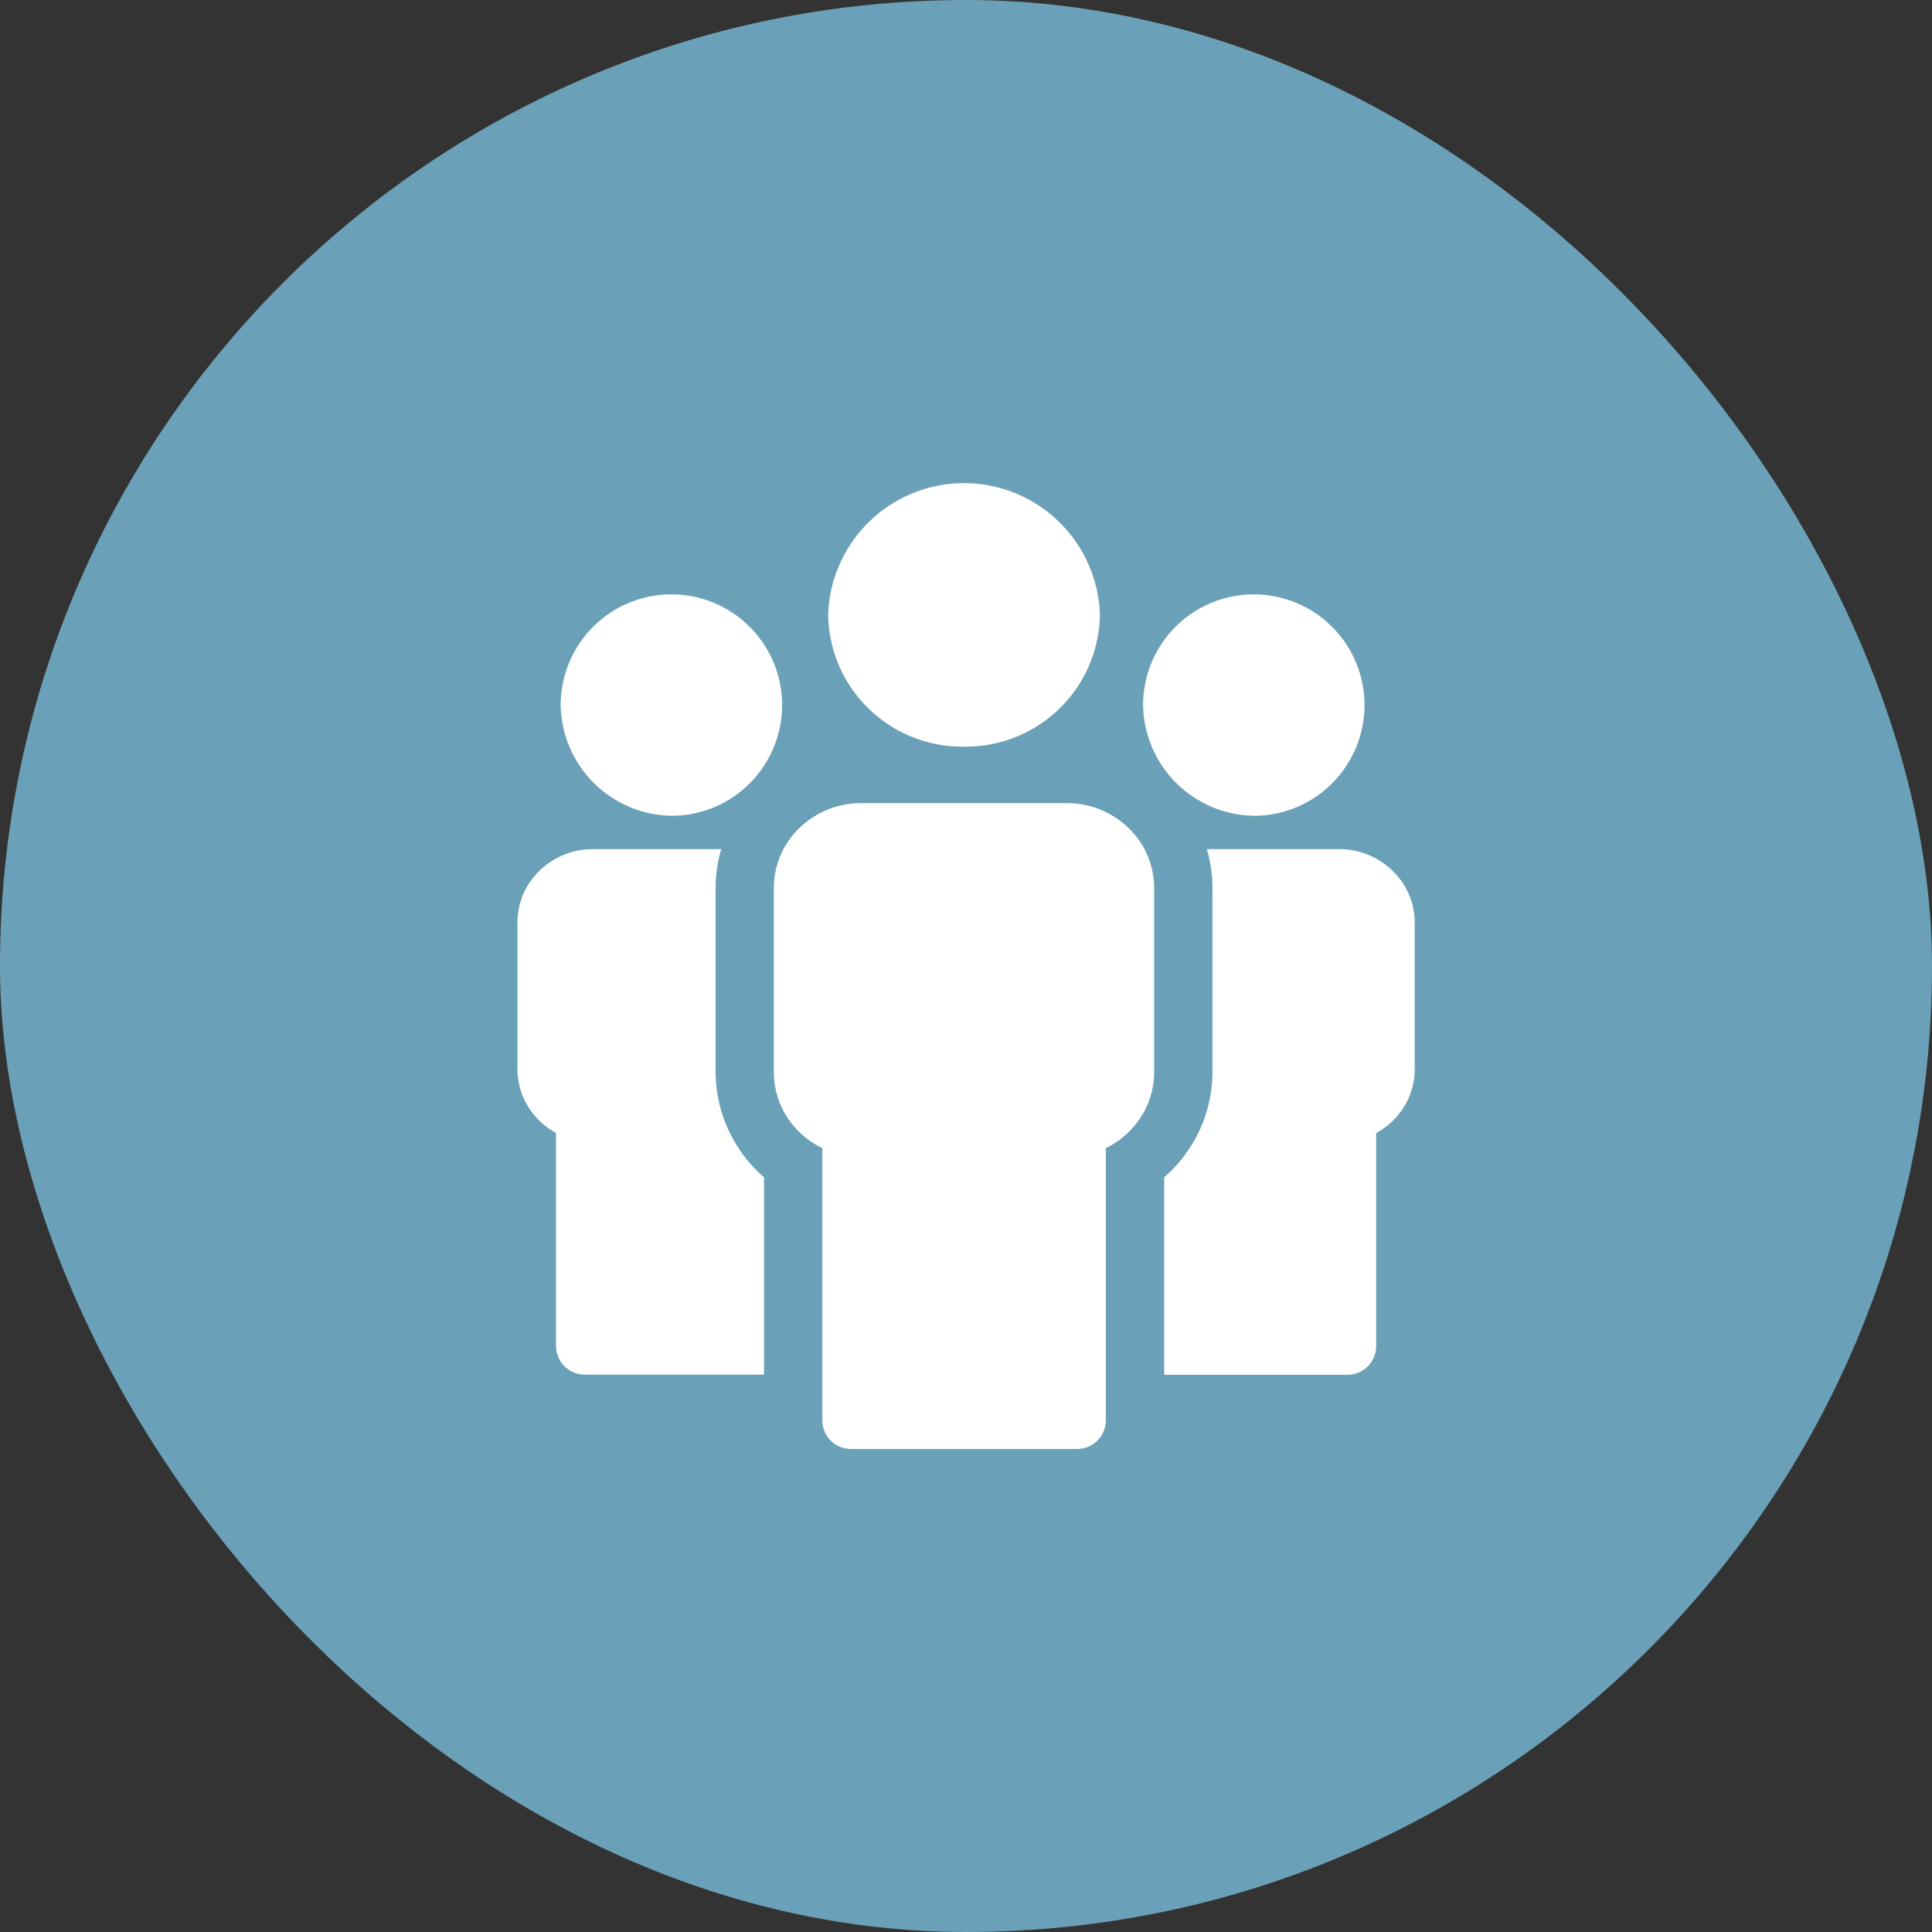 <svg xmlns="http://www.w3.org/2000/svg" width="56" height="56" viewBox="0 0 56 56">
  <rect x="0" y="0" width="56" height="56" fill="#333333" stroke="none"/>
  <g id="Icon" transform="translate(-1289 -1755)">
    <rect id="Rectangle_225" data-name="Rectangle 225" width="56" height="56" rx="28" transform="translate(1289 1755)" fill="#6ba1b8"/>
    <g id="team" transform="translate(1304 1769)">
      <path id="Path_26410" data-name="Path 26410" d="M5.742,200.541v-5.349a3.931,3.931,0,0,1,.164-1.122H2.187a2.215,2.215,0,0,0-1.546.622,2.084,2.084,0,0,0-.642,1.5v4.256a2.076,2.076,0,0,0,.518,1.366,2.184,2.184,0,0,0,.6.482v6.186a.832.832,0,0,0,.844.819H7.146v-5.719A4.056,4.056,0,0,1,5.742,200.541Zm0,0" transform="translate(0 -183.457)" fill="#fff"/>
      <path id="Path_26411" data-name="Path 26411" d="M25.506,65.481A3.209,3.209,0,1,0,22.2,62.274,3.262,3.262,0,0,0,25.506,65.481Zm0,0" transform="translate(-20.948 -55.836)" fill="#fff"/>
      <path id="Path_26412" data-name="Path 26412" d="M140.279,169.668h-5.962a2.565,2.565,0,0,0-1.789.72,2.413,2.413,0,0,0-.743,1.736v5.349a2.4,2.4,0,0,0,.6,1.581,2.535,2.535,0,0,0,.805.615v7.9a.832.832,0,0,0,.844.819h6.53a.832.832,0,0,0,.844-.819v-7.9a2.531,2.531,0,0,0,.8-.615,2.4,2.4,0,0,0,.6-1.581v-5.349a2.412,2.412,0,0,0-.743-1.736A2.565,2.565,0,0,0,140.279,169.668Zm0,0" transform="translate(-124.355 -160.389)" fill="#fff"/>
      <path id="Path_26413" data-name="Path 26413" d="M163.623,7.641a3.886,3.886,0,0,0,3.939-3.821,3.941,3.941,0,0,0-7.878,0A3.885,3.885,0,0,0,163.623,7.641Zm0,0" transform="translate(-150.68)" fill="#fff"/>
      <path id="Path_26414" data-name="Path 26414" d="M339.012,194.692a2.215,2.215,0,0,0-1.546-.622h-3.832a3.938,3.938,0,0,1,.164,1.122v5.349a4.056,4.056,0,0,1-1.4,3.041V209.3a.888.888,0,0,0,.1.006h5.2a.832.832,0,0,0,.844-.819V202.3a2.186,2.186,0,0,0,.6-.482,2.076,2.076,0,0,0,.518-1.366v-4.256A2.084,2.084,0,0,0,339.012,194.692Zm0,0" transform="translate(-313.654 -183.457)" fill="#fff"/>
      <path id="Path_26415" data-name="Path 26415" d="M324.92,65.481a3.209,3.209,0,1,0-3.307-3.207A3.262,3.262,0,0,0,324.92,65.481Zm0,0" transform="translate(-303.48 -55.836)" fill="#fff"/>
    </g>
  </g>
</svg>
